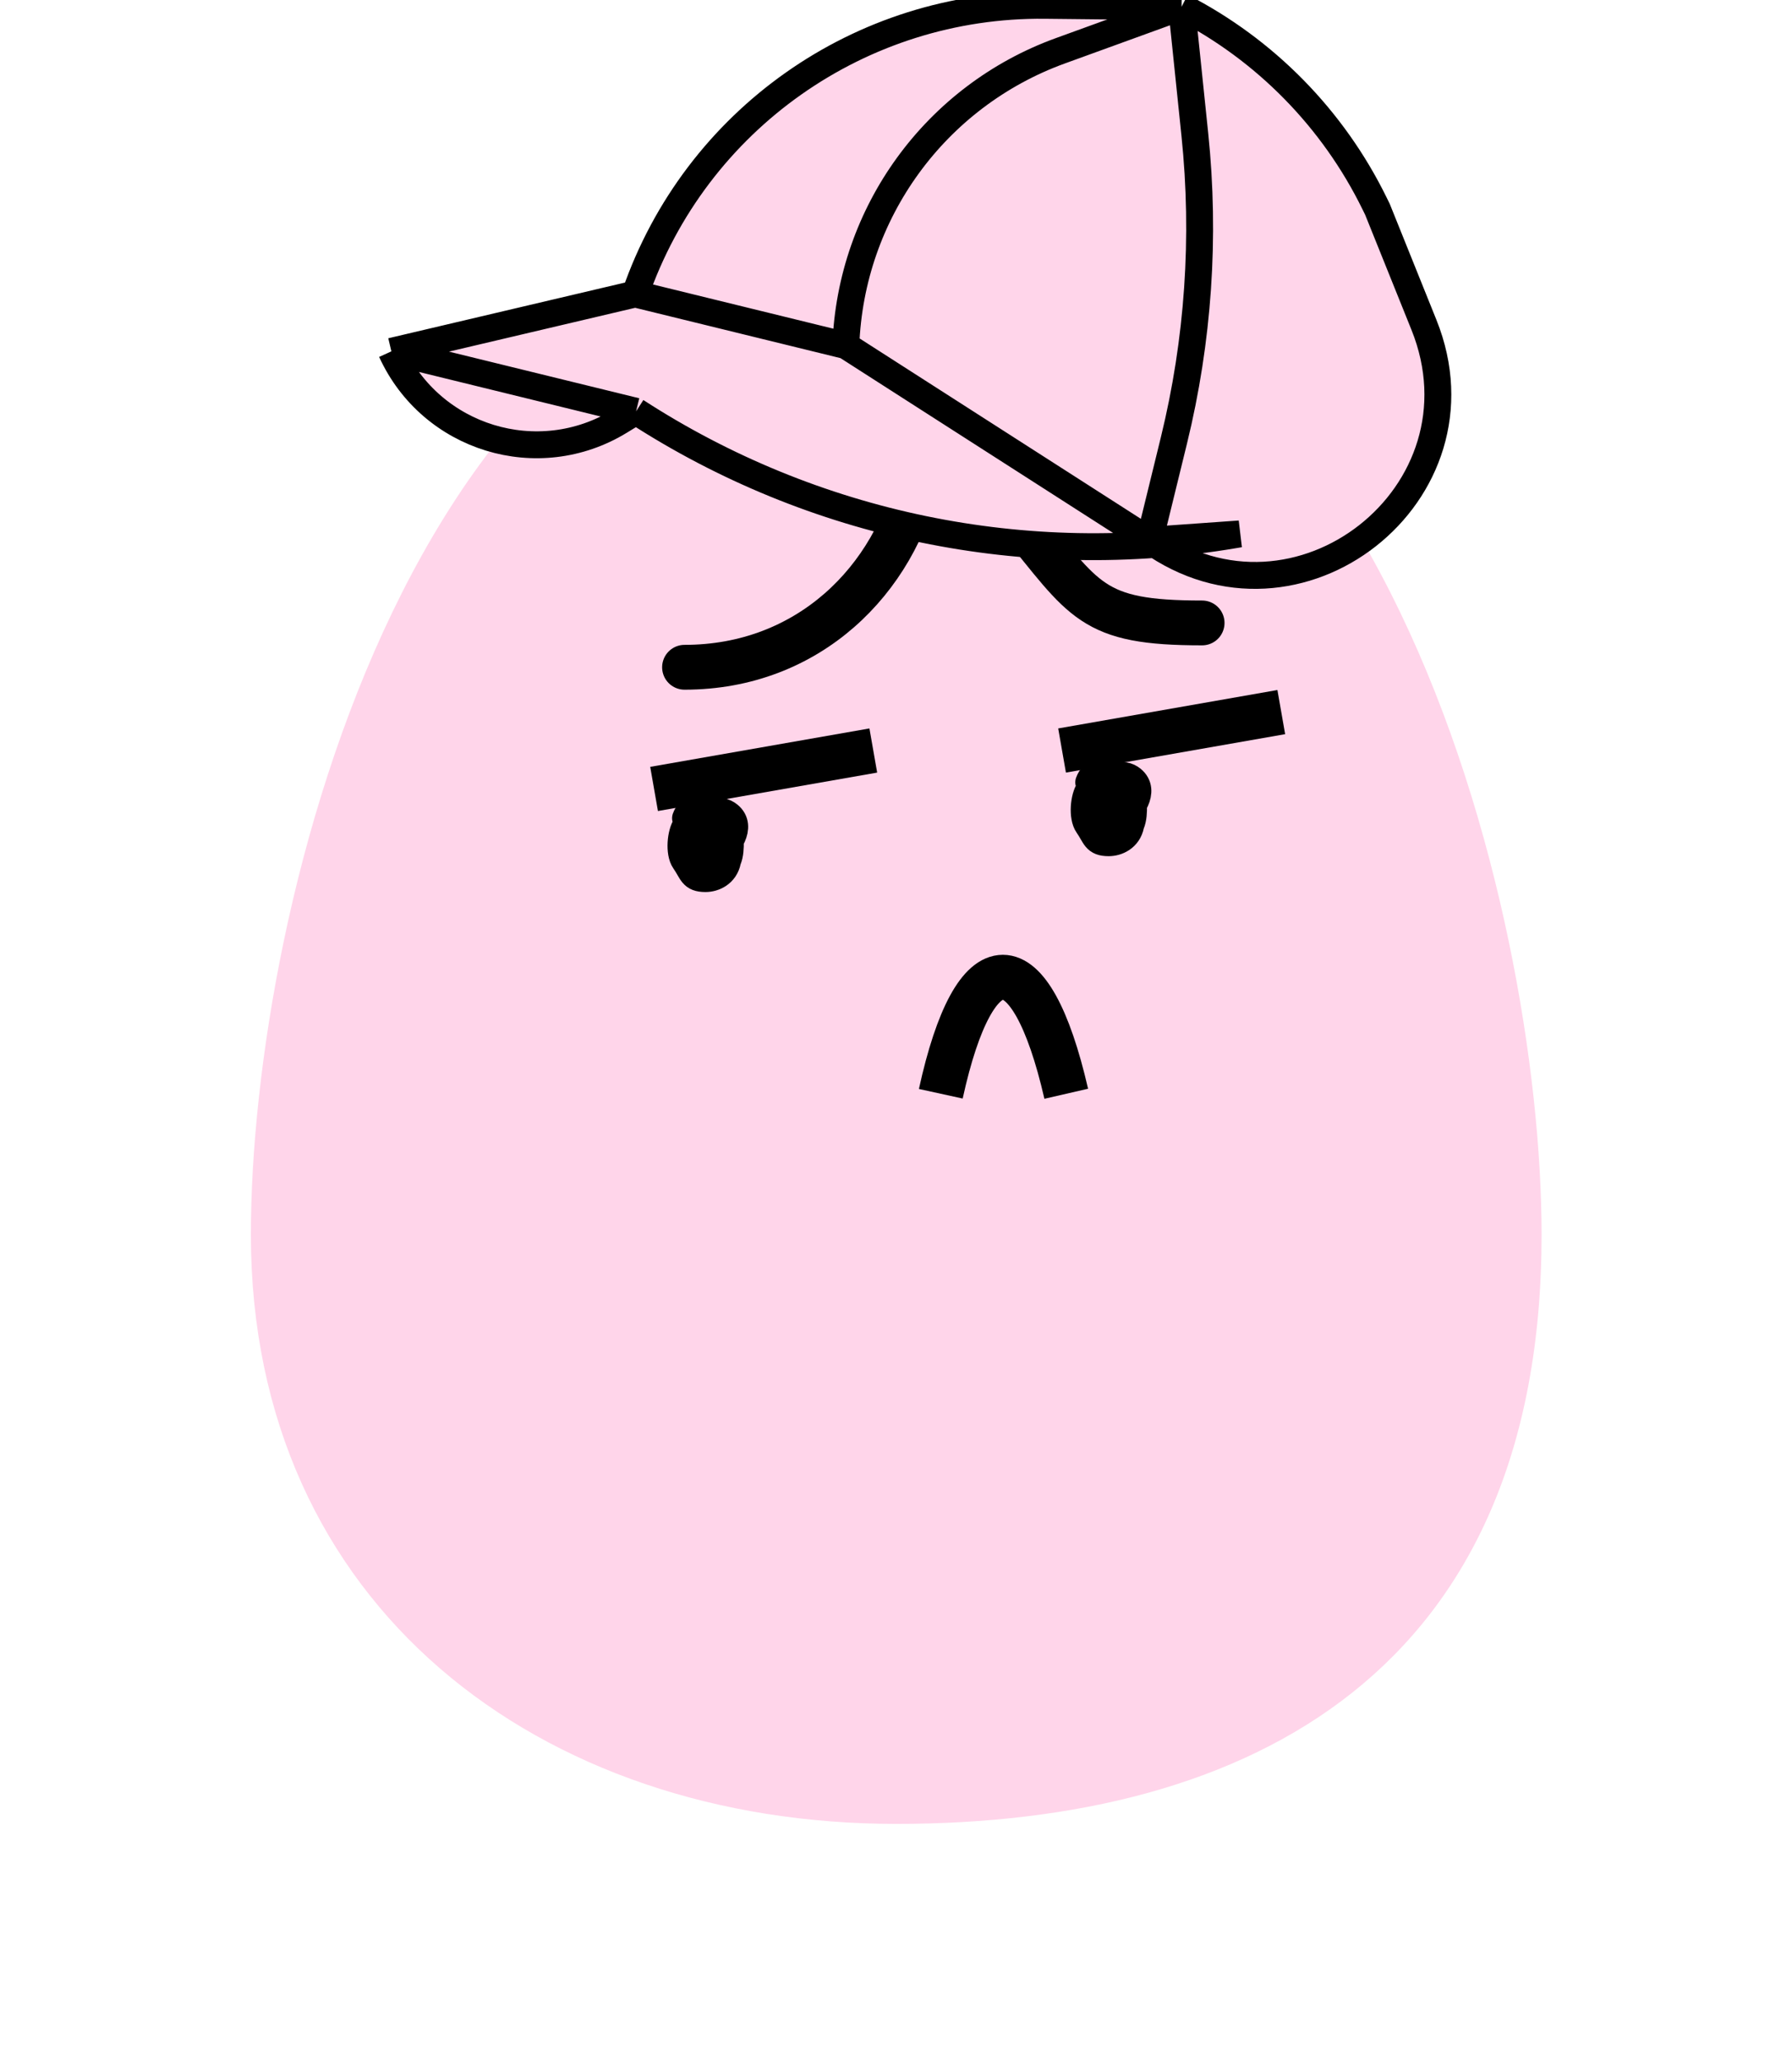 <svg width="200" height="230" viewbox="0 0 200 230" fill="none" xmlns="http://www.w3.org/2000/svg">
<path d="M172.052 137.712C172.052 186.237 139.805 203.442 100.026 203.442C60.247 203.442 28 179.098 28 137.712C28 101.41 46.153 26 100.026 26C153.899 26 172.052 101.41 172.052 137.712Z" fill="#FFD5EA"></path>

<path d="M102.486 53C99.915 64.657 90.239 74.429 76.398 74.429" stroke="black" stroke-width="5" stroke-linecap="round"></path>
<path d="M113.667 57.945C121.141 67.035 121.729 69.484 134.165 69.484" stroke="black" stroke-width="5" stroke-linecap="round"></path>
<path d="M73 88L97.466 83.714" stroke="black" stroke-width="5"></path>
<path d="M118.534 83.714L143 79.428" stroke="black" stroke-width="5"></path>
<path d="M78.985 95.873C78.985 94.296 78.513 91.599 79.605 90.731C80.13 90.314 80.883 90.524 81.353 90.909C82.968 92.229 81.166 94.494 80.224 95.242C78.996 96.219 77.746 97.712 77.746 94.809C77.746 93.023 78.107 90.439 79.729 91.539C81.405 92.675 81.831 94.191 79.963 95.695C79.289 96.238 78.701 96.855 77.994 97.212C77.53 97.446 77.868 93.285 77.939 92.839C78.066 92.046 78.136 90.909 78.862 90.909C79.536 90.909 79.977 91.461 79.977 92.504C79.977 95.739 77.936 94.78 78.793 92.327C79.136 91.345 79.729 92.128 79.729 92.859C79.729 93.523 78.872 95.825 78.751 94.789C78.342 91.274 81.56 93.045 79.481 94.533C78.682 95.105 78.947 93.548 79.715 93.41C80.414 93.285 80.968 93.15 80.968 94.277C80.968 96.144 80.343 96.936 78.985 96.936C77.95 96.936 77.813 92.96 78.366 92.327C78.797 91.833 81.414 91.478 81.463 92.681C81.527 94.23 80.772 96.255 79.591 96.562C78.98 96.721 78.498 96.936 77.87 96.936C76.9 96.936 77.375 95.164 77.237 94.277C76.981 92.627 76.774 90.554 78.49 90.554C79.272 90.554 81.463 90.437 81.463 92.15C81.463 93.562 81.736 95.285 81.023 96.306C80.22 97.455 78.928 97.291 77.87 97.291C76.128 97.291 75.896 91.263 77.87 91.263C79.291 91.263 79.791 91.195 80.775 92.603C81.567 93.736 81.483 94.623 81.202 96.03C80.913 97.475 79.668 98 78.738 98C77.202 98 77.283 97.297 76.397 96.03C75.759 95.116 75.945 92.934 76.563 92.051C76.943 91.507 79.382 91.176 79.729 91.795C80.031 92.336 80.573 92.275 80.912 92.76C81.321 93.345 81.215 94.01 81.215 94.809C81.215 95.513 80.862 96.387 80.871 96.365C81.192 95.539 81.463 94.162 81.463 93.213C81.463 90.292 77.386 88.75 76.508 91.263" stroke="black" stroke-width="3" stroke-linecap="round"></path>
<path d="M123.985 91.873C123.985 90.296 123.513 87.599 124.605 86.731C125.13 86.314 125.883 86.524 126.353 86.909C127.968 88.229 126.166 90.494 125.224 91.242C123.996 92.219 122.746 93.712 122.746 90.809C122.746 89.023 123.107 86.439 124.729 87.539C126.405 88.675 126.831 90.191 124.963 91.695C124.289 92.238 123.701 92.855 122.994 93.212C122.53 93.446 122.868 89.285 122.939 88.839C123.066 88.046 123.136 86.909 123.861 86.909C124.536 86.909 124.976 87.461 124.976 88.504C124.976 91.739 122.936 90.78 123.793 88.327C124.136 87.345 124.729 88.128 124.729 88.859C124.729 89.523 123.872 91.825 123.751 90.789C123.342 87.274 126.56 89.045 124.481 90.533C123.682 91.105 123.947 89.548 124.715 89.41C125.414 89.285 125.968 89.15 125.968 90.277C125.968 92.144 125.343 92.936 123.985 92.936C122.95 92.936 122.813 88.96 123.366 88.327C123.797 87.833 126.414 87.478 126.463 88.681C126.527 90.23 125.772 92.255 124.591 92.562C123.98 92.721 123.498 92.936 122.87 92.936C121.9 92.936 122.375 91.164 122.237 90.277C121.981 88.627 121.774 86.554 123.49 86.554C124.272 86.554 126.463 86.437 126.463 88.15C126.463 89.562 126.736 91.285 126.023 92.306C125.22 93.455 123.928 93.291 122.87 93.291C121.128 93.291 120.896 87.263 122.87 87.263C124.292 87.263 124.791 87.195 125.775 88.603C126.567 89.736 126.482 90.623 126.202 92.03C125.913 93.475 124.668 94 123.738 94C122.202 94 122.283 93.297 121.397 92.03C120.759 91.116 120.945 88.934 121.563 88.051C121.943 87.507 124.383 87.176 124.729 87.795C125.031 88.336 125.573 88.275 125.913 88.76C126.321 89.345 126.215 90.01 126.215 90.809C126.215 91.513 125.863 92.387 125.871 92.365C126.192 91.539 126.463 90.162 126.463 89.213C126.463 86.292 122.386 84.75 121.508 87.263" stroke="black" stroke-width="3" stroke-linecap="round"></path>
<path d="M105 122C108.792 104.667 115.014 104.667 119 122" stroke="black" stroke-width="5"></path>

    <g clip-path="url(#clip0_27_57)">
    <path d="M43.68 39.191L70.897 32.79C77.63 13.344 96.042 0.379 116.62 0.594L131.874 0.754C141.225 5.557 148.777 13.248 153.408 22.686L153.731 23.343L158.92 36.231C166.401 54.81 145.348 71.656 128.95 60.725C108.608 62.223 88.24 57.058 70.989 45.88L69.174 46.99C60.058 52.567 48.116 48.914 43.68 39.191Z" fill="#FFD5EA"></path>
    <path d="M70.897 32.79L43.68 39.191M70.897 32.79L94.403 38.548M70.897 32.79V32.79C77.63 13.344 96.042 0.379 116.62 0.594L131.874 0.754M43.68 39.191V39.191C48.116 48.914 60.058 52.567 69.174 46.99L70.989 45.88M43.68 39.191L70.989 45.88M70.989 45.88V45.88C90.718 58.663 114.523 63.582 137.702 59.666L138.357 59.556L128.289 60.268M94.403 38.548L128.289 60.268M94.403 38.548V38.548C94.931 23.737 104.397 10.729 118.328 5.671L131.874 0.754M128.289 60.268V60.268C144.776 72.109 166.502 55.06 158.92 36.231L153.731 23.343L153.408 22.686C148.777 13.248 141.225 5.557 131.874 0.754V0.754M128.289 60.268L131.017 49.132C133.748 37.981 134.539 26.443 133.354 15.024L131.874 0.754" stroke="black" stroke-width="3"></path>
    </g>
    <defs>
    <clipPath id="clip0_27_57">
    <rect width="200" height="230" fill="white"></rect>
    </clipPath>
    </defs>
    </svg>